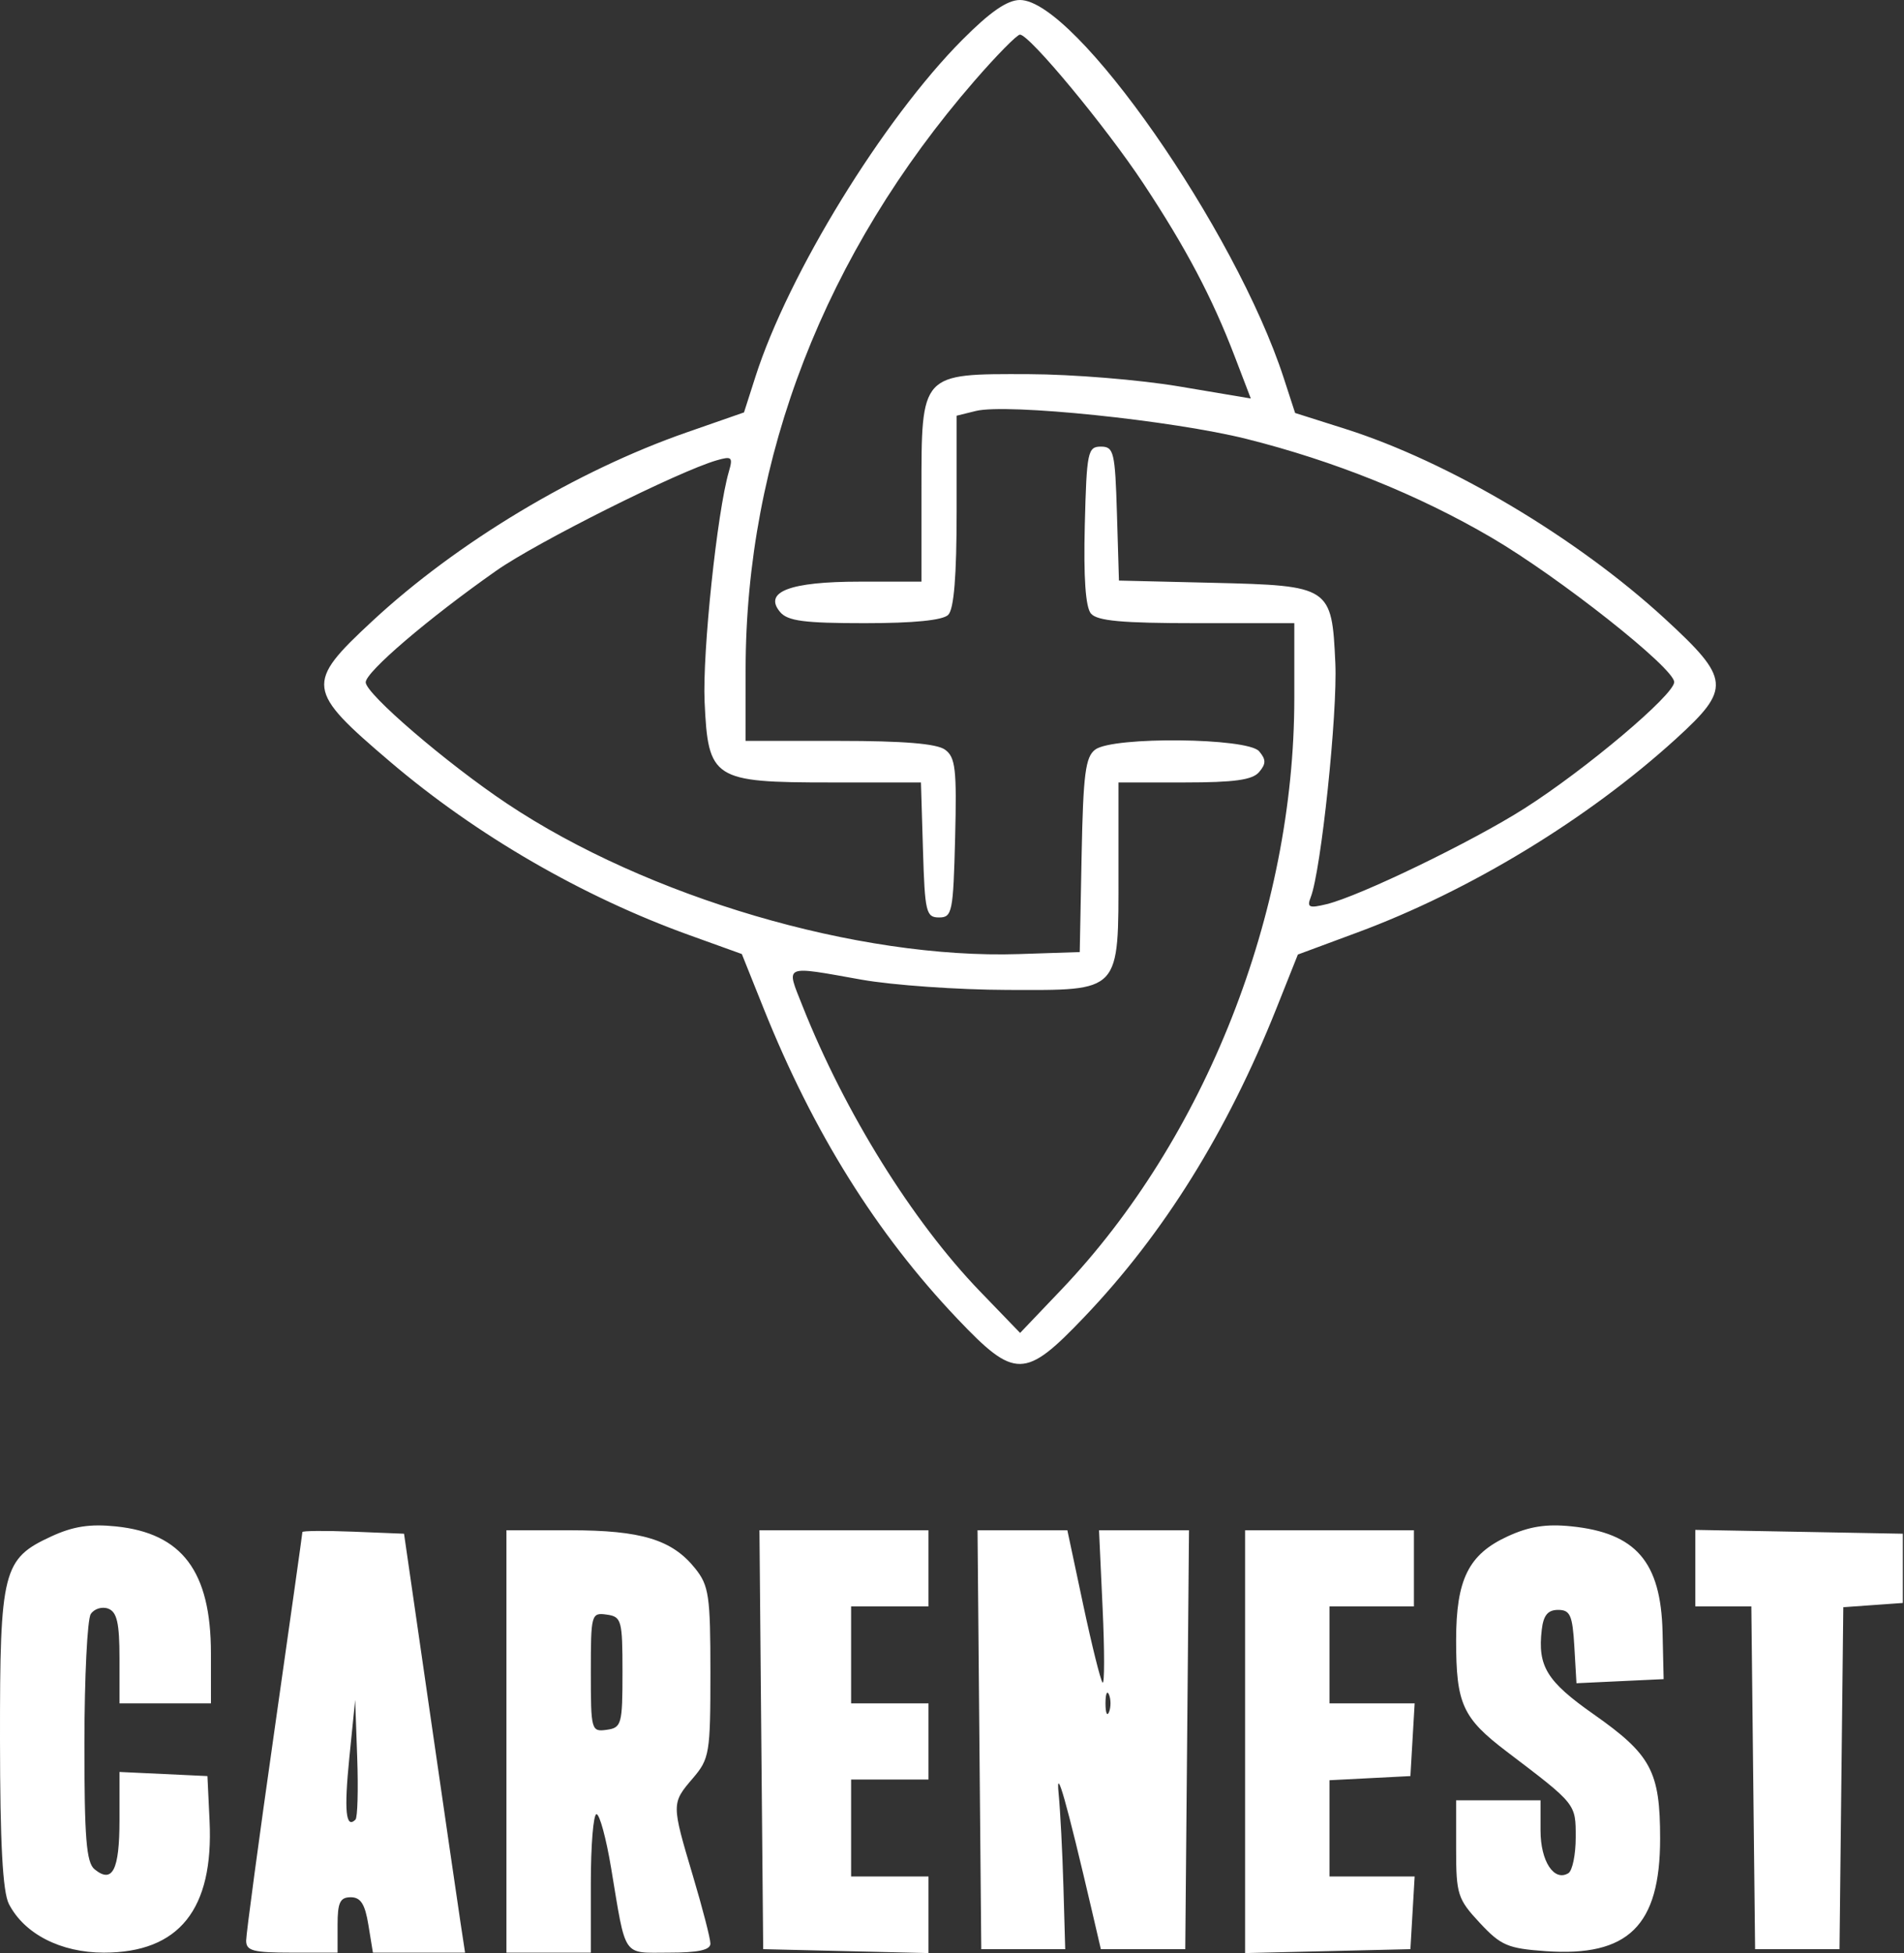 <svg width="78" height="80" viewBox="0 0 78 80" fill="none" xmlns="http://www.w3.org/2000/svg">
<rect x="0" y="0" width="78" height="80" fill="#333333" stroke="none"/>
<path fill-rule="evenodd" clip-rule="evenodd" d="M39.423 1.631C36.182 4.888 32.298 11.212 30.948 15.43L30.479 16.893L28.134 17.71C23.61 19.285 18.724 22.217 15.256 25.437C12.495 28.001 12.527 28.26 15.991 31.209C19.513 34.208 23.856 36.724 28.233 38.301L30.39 39.078L31.283 41.307C33.317 46.385 35.907 50.532 39.224 54.021C41.58 56.499 41.987 56.494 44.415 53.951C47.672 50.539 50.269 46.37 52.285 41.318L53.169 39.099L55.618 38.191C60.218 36.486 65.05 33.548 68.658 30.263C70.926 28.198 70.889 27.812 68.196 25.336C64.587 22.019 59.354 18.912 55.112 17.568L53.056 16.916L52.588 15.478C50.611 9.407 44.044 0 41.784 0C41.265 0 40.563 0.485 39.423 1.631ZM39.912 3.322C33.795 10.373 30.549 18.733 30.545 27.441L30.544 30.348H34.38C37.013 30.348 38.371 30.46 38.713 30.706C39.143 31.015 39.199 31.504 39.128 34.322C39.051 37.364 39.008 37.58 38.47 37.58C37.938 37.58 37.887 37.364 37.811 34.815L37.728 32.05H34.024C29.209 32.05 29.009 31.922 28.865 28.745C28.773 26.721 29.378 20.971 29.857 19.325C30.033 18.722 29.983 18.675 29.361 18.855C27.778 19.314 21.986 22.214 20.331 23.376C17.54 25.336 14.982 27.523 14.982 27.948C14.982 28.418 18.293 31.261 20.756 32.907C26.502 36.748 35.164 39.295 41.742 39.08L44.233 38.998L44.31 35.028C44.375 31.704 44.466 30.999 44.87 30.702C45.608 30.16 51.114 30.218 51.582 30.773C51.869 31.113 51.869 31.285 51.582 31.624C51.31 31.947 50.572 32.05 48.521 32.05H45.819V35.673C45.819 40.702 45.95 40.561 41.263 40.548C39.251 40.543 36.568 40.354 35.3 40.129C32.054 39.551 32.195 39.489 32.872 41.197C34.604 45.565 37.383 50.032 40.15 52.899L41.79 54.598L43.472 52.834C49.372 46.645 53.023 37.383 53.023 28.609V25.526H49.024C45.957 25.526 44.947 25.434 44.691 25.131C44.471 24.87 44.386 23.647 44.44 21.515C44.516 18.51 44.56 18.294 45.098 18.294C45.629 18.294 45.681 18.51 45.757 21.037L45.839 23.781L49.71 23.873C54.502 23.988 54.562 24.027 54.704 27.166C54.797 29.219 54.12 35.662 53.697 36.748C53.532 37.17 53.625 37.211 54.345 37.036C55.705 36.706 60.307 34.479 62.452 33.114C64.969 31.511 68.586 28.459 68.586 27.938C68.586 27.367 63.875 23.643 61.092 22.015C58.107 20.268 54.659 18.88 51.07 17.98C48.036 17.22 41.254 16.519 39.979 16.833L39.19 17.028V20.937C39.19 23.599 39.08 24.954 38.844 25.186C38.619 25.408 37.43 25.526 35.421 25.526C32.946 25.526 32.269 25.437 31.959 25.07C31.262 24.243 32.355 23.825 35.21 23.825H37.749V20.137C37.749 15.259 37.701 15.312 42.144 15.326C43.927 15.331 46.704 15.558 48.313 15.83L51.241 16.323L50.583 14.604C49.66 12.19 48.581 10.148 46.84 7.516C45.294 5.18 42.175 1.418 41.784 1.418C41.663 1.418 40.82 2.275 39.912 3.322ZM2.104 62.932C0.114 63.849 -0.005 64.319 0 71.246C0.003 75.509 0.111 77.494 0.364 77.988C0.996 79.217 2.489 79.982 4.255 79.982C7.337 79.982 8.758 78.21 8.585 74.584L8.498 72.75L6.696 72.665L4.895 72.581V74.563C4.895 76.601 4.607 77.167 3.874 76.568C3.536 76.293 3.455 75.279 3.458 71.368C3.461 68.696 3.577 66.332 3.718 66.114C3.858 65.897 4.18 65.797 4.434 65.892C4.792 66.028 4.895 66.482 4.895 67.919V69.772H6.768H8.642L8.641 67.715C8.64 64.37 7.464 62.801 4.747 62.523C3.683 62.414 2.997 62.52 2.104 62.932ZM61.76 62.932C60.16 63.669 59.652 64.695 59.652 67.186C59.652 69.797 59.912 70.369 61.727 71.748C64.584 73.918 64.551 73.877 64.551 75.264C64.551 75.969 64.416 76.627 64.25 76.728C63.664 77.085 63.11 76.237 63.11 74.984V73.742H61.381H59.652V75.732C59.652 77.594 59.714 77.788 60.619 78.76C61.486 79.691 61.765 79.811 63.318 79.921C66.704 80.162 68.009 78.881 68.009 75.315C68.009 72.555 67.645 71.875 65.283 70.216C63.363 68.868 62.986 68.253 63.16 66.757C63.229 66.163 63.41 65.943 63.831 65.943C64.323 65.943 64.42 66.16 64.495 67.445L64.582 68.947L66.368 68.863L68.153 68.779L68.109 66.855C68.041 63.974 67.021 62.79 64.371 62.52C63.342 62.414 62.644 62.525 61.76 62.932ZM12.388 62.755C12.388 62.81 11.87 66.485 11.237 70.922C10.603 75.359 10.085 79.213 10.084 79.486C10.083 79.908 10.363 79.982 11.956 79.982H13.829V78.848C13.829 77.928 13.931 77.713 14.369 77.713C14.775 77.713 14.954 77.993 15.092 78.848L15.277 79.982H17.164H19.052L18.869 78.777C18.769 78.114 18.206 74.253 17.619 70.197L16.552 62.823L14.47 62.739C13.325 62.694 12.388 62.701 12.388 62.755ZM20.746 71.332V79.982H22.475H24.204V77.146C24.204 75.586 24.308 74.31 24.436 74.31C24.564 74.31 24.833 75.299 25.034 76.508C25.658 80.252 25.474 79.982 27.405 79.982C28.607 79.982 29.103 79.874 29.103 79.613C29.103 79.41 28.782 78.165 28.389 76.848C27.504 73.879 27.504 73.868 28.383 72.84C29.066 72.041 29.103 71.816 29.103 68.512C29.103 65.366 29.043 64.95 28.479 64.245C27.535 63.065 26.277 62.681 23.349 62.681H20.746V71.332ZM31.188 71.261L31.265 79.84L34.651 79.92L38.037 80V78.431V76.862H36.452H34.867V74.877V72.891H36.452H38.037V71.332V69.772H36.452H34.867V67.786V65.801H36.452H38.037V64.241V62.681H34.575H31.112L31.188 71.261ZM40.122 71.261L40.199 79.84H41.919H43.638L43.565 77.288C43.525 75.884 43.436 74.161 43.367 73.459C43.245 72.226 43.688 73.787 44.735 78.28L45.098 79.84H46.827H48.556L48.633 71.261L48.709 62.681H46.866H45.023L45.17 65.872C45.251 67.627 45.251 68.999 45.169 68.921C45.089 68.843 44.731 67.407 44.374 65.73L43.726 62.681H41.886H40.046L40.122 71.261ZM51.006 71.341V80L54.392 79.92L57.779 79.84L57.866 78.351L57.953 76.862H56.209H54.464V74.891V72.92L56.121 72.835L57.779 72.75L57.866 71.261L57.953 69.772H56.209H54.464V67.786V65.801H56.194H57.923V64.241V62.681H54.464H51.006V71.341ZM69.45 64.233V65.801H70.598H71.746L71.823 72.821L71.9 79.84H73.629H75.358L75.435 72.837L75.513 65.833L76.732 65.746L77.952 65.659V64.241V62.823L73.701 62.744L69.45 62.666V64.233ZM24.204 68.495C24.204 70.874 24.223 70.943 24.852 70.855C25.463 70.77 25.501 70.632 25.501 68.495C25.501 66.358 25.463 66.221 24.852 66.136C24.223 66.048 24.204 66.117 24.204 68.495ZM45.288 69.772C45.288 70.162 45.353 70.321 45.433 70.126C45.513 69.931 45.513 69.612 45.433 69.417C45.353 69.222 45.288 69.382 45.288 69.772ZM14.311 71.995C14.092 74.177 14.165 74.924 14.562 74.534C14.648 74.45 14.68 73.311 14.634 72.005L14.55 69.63L14.311 71.995Z" fill="white"/>
</svg>
